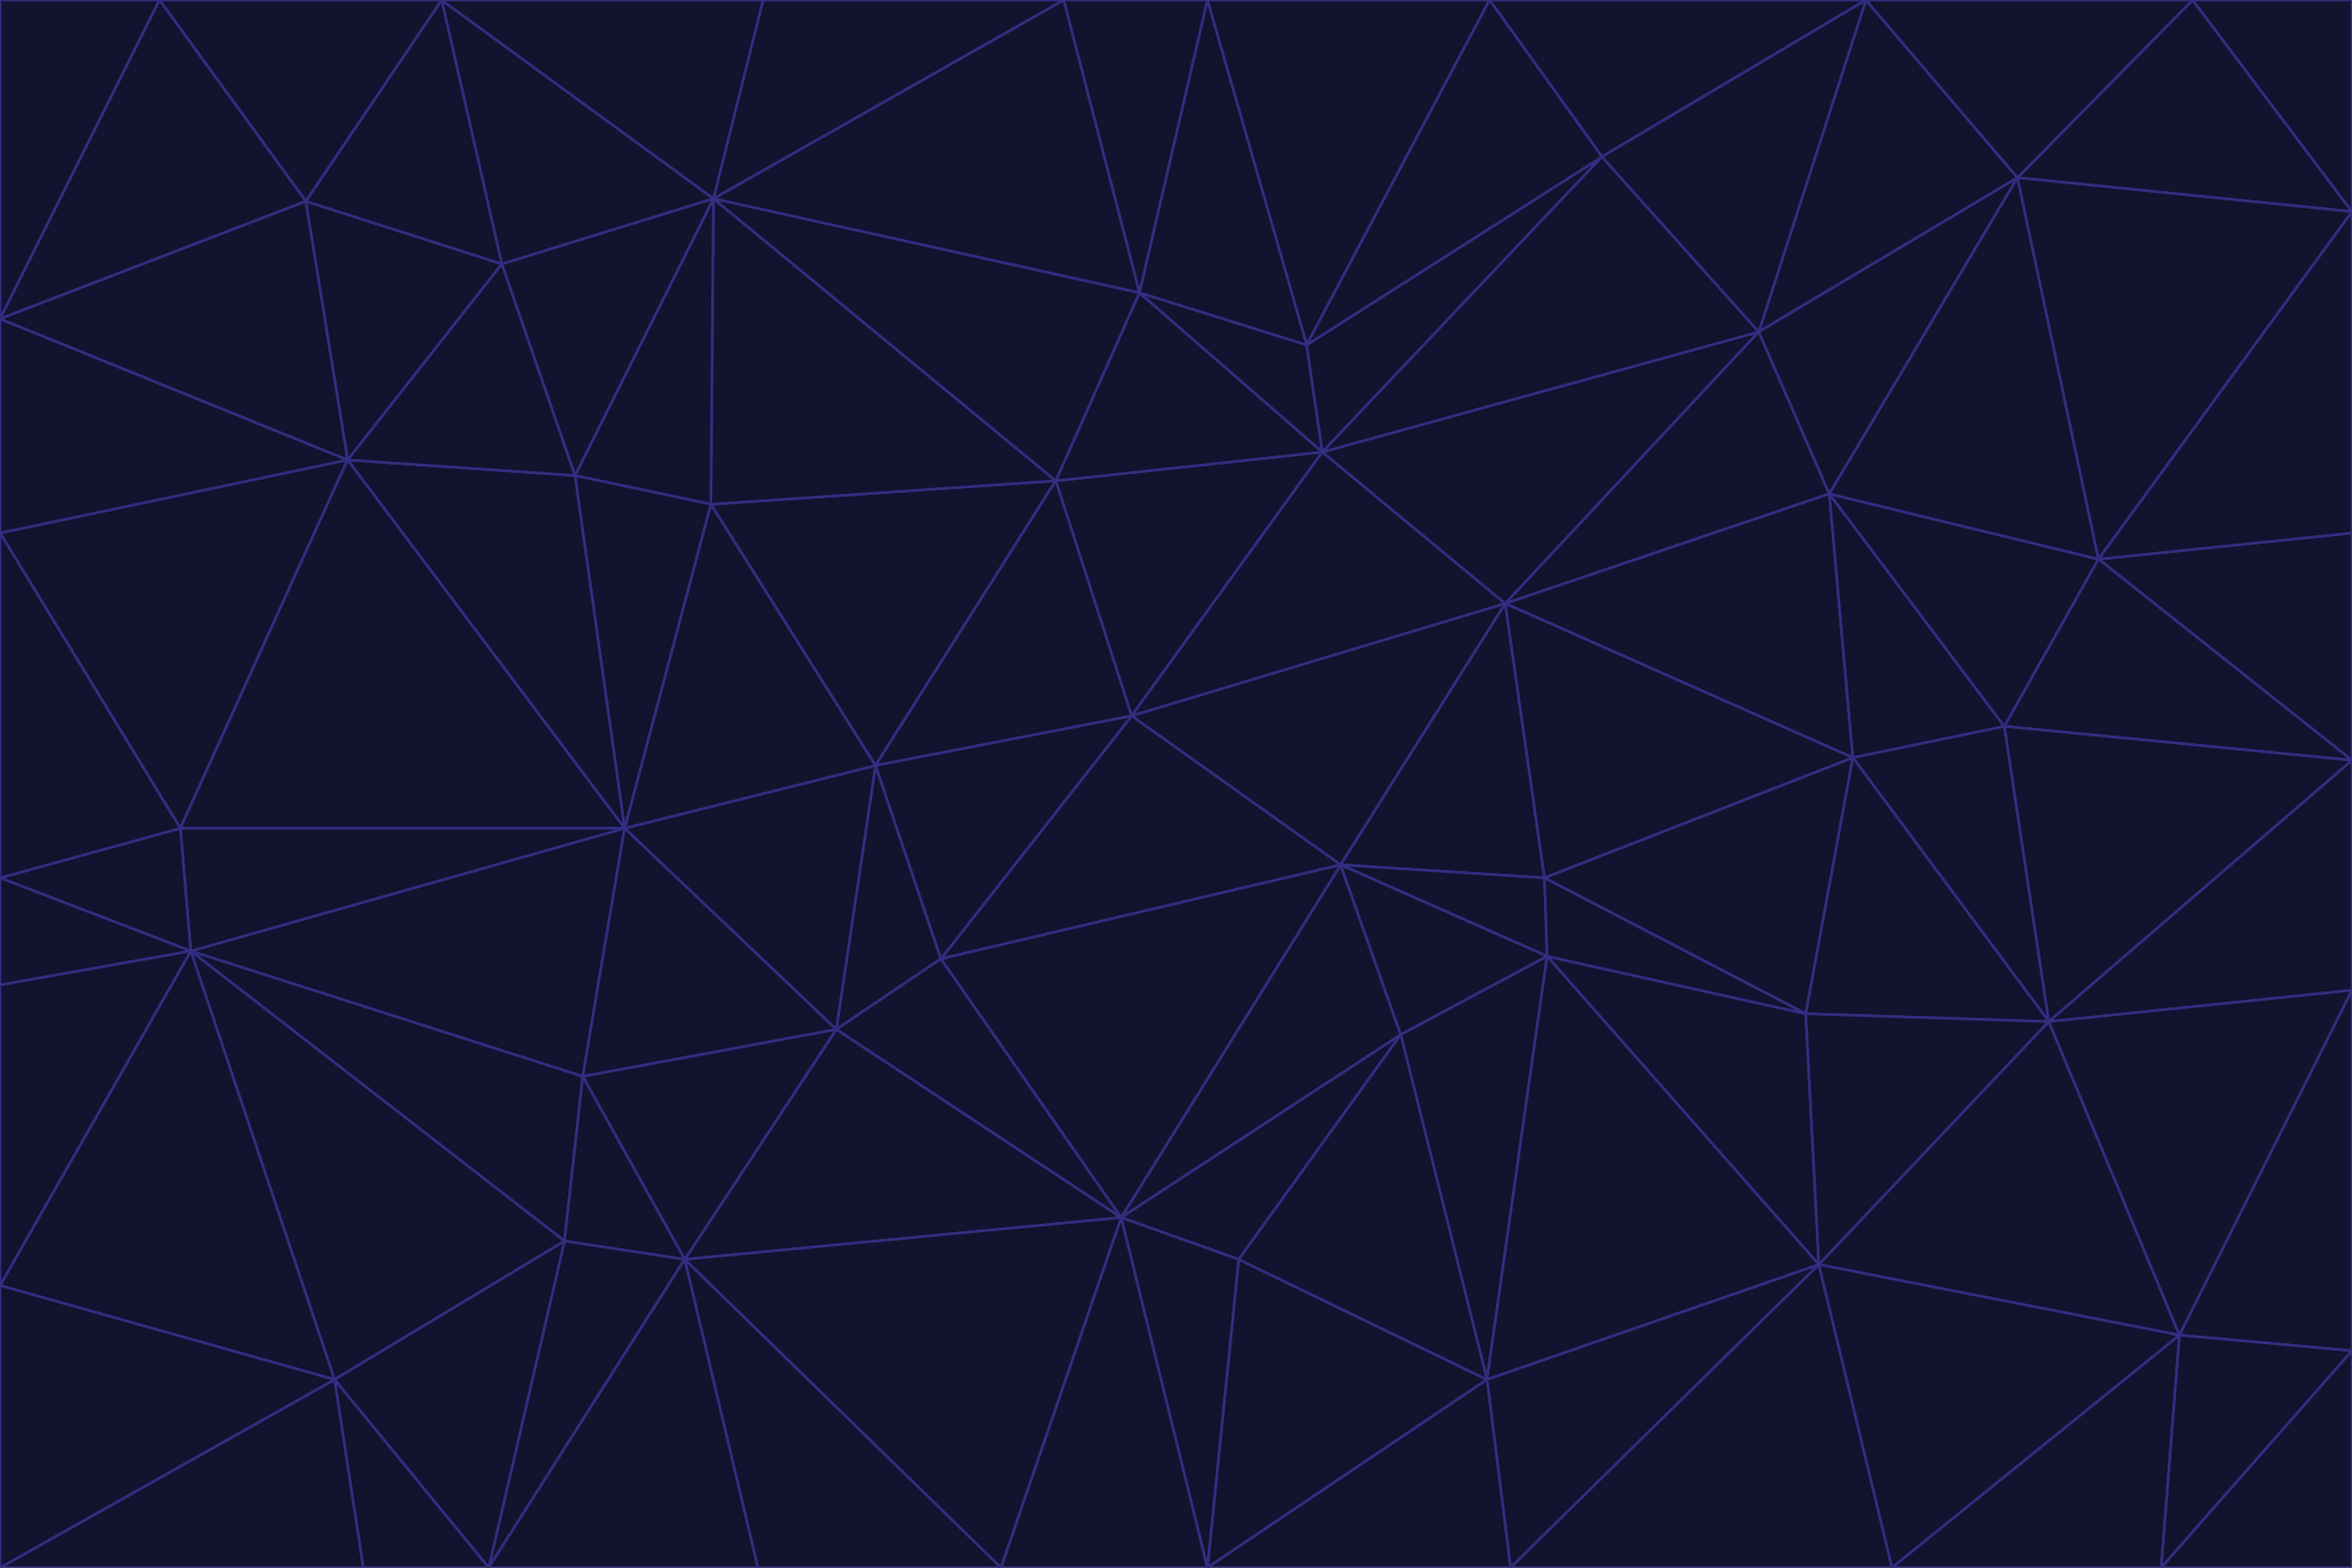 <svg id="visual" viewBox="0 0 900 600" width="900" height="600" xmlns="http://www.w3.org/2000/svg" xmlns:xlink="http://www.w3.org/1999/xlink" version="1.1"><g stroke-width="1" stroke-linejoin="bevel"><path d="M433 274L506 173L404 184Z" fill="#13122f" stroke="#312e81"></path><path d="M506 173L436 112L404 184Z" fill="#13122f" stroke="#312e81"></path><path d="M500 132L436 112L506 173Z" fill="#13122f" stroke="#312e81"></path><path d="M433 274L576 231L506 173Z" fill="#13122f" stroke="#312e81"></path><path d="M506 173L613 60L500 132Z" fill="#13122f" stroke="#312e81"></path><path d="M433 274L513 331L576 231Z" fill="#13122f" stroke="#312e81"></path><path d="M272 193L335 293L404 184Z" fill="#13122f" stroke="#312e81"></path><path d="M404 184L335 293L433 274Z" fill="#13122f" stroke="#312e81"></path><path d="M433 274L360 367L513 331Z" fill="#13122f" stroke="#312e81"></path><path d="M513 331L591 336L576 231Z" fill="#13122f" stroke="#312e81"></path><path d="M335 293L360 367L433 274Z" fill="#13122f" stroke="#312e81"></path><path d="M513 331L592 366L591 336Z" fill="#13122f" stroke="#312e81"></path><path d="M273 76L272 193L404 184Z" fill="#13122f" stroke="#312e81"></path><path d="M335 293L320 394L360 367Z" fill="#13122f" stroke="#312e81"></path><path d="M429 466L536 396L513 331Z" fill="#13122f" stroke="#312e81"></path><path d="M536 396L592 366L513 331Z" fill="#13122f" stroke="#312e81"></path><path d="M570 0L462 0L500 132Z" fill="#13122f" stroke="#312e81"></path><path d="M500 132L462 0L436 112Z" fill="#13122f" stroke="#312e81"></path><path d="M436 112L273 76L404 184Z" fill="#13122f" stroke="#312e81"></path><path d="M673 127L506 173L576 231Z" fill="#13122f" stroke="#312e81"></path><path d="M673 127L613 60L506 173Z" fill="#13122f" stroke="#312e81"></path><path d="M673 127L576 231L700 189Z" fill="#13122f" stroke="#312e81"></path><path d="M462 0L407 0L436 112Z" fill="#13122f" stroke="#312e81"></path><path d="M239 317L320 394L335 293Z" fill="#13122f" stroke="#312e81"></path><path d="M360 367L429 466L513 331Z" fill="#13122f" stroke="#312e81"></path><path d="M700 189L576 231L709 290Z" fill="#13122f" stroke="#312e81"></path><path d="M407 0L273 76L436 112Z" fill="#13122f" stroke="#312e81"></path><path d="M273 76L220 182L272 193Z" fill="#13122f" stroke="#312e81"></path><path d="M272 193L239 317L335 293Z" fill="#13122f" stroke="#312e81"></path><path d="M220 182L239 317L272 193Z" fill="#13122f" stroke="#312e81"></path><path d="M709 290L576 231L591 336Z" fill="#13122f" stroke="#312e81"></path><path d="M714 0L570 0L613 60Z" fill="#13122f" stroke="#312e81"></path><path d="M613 60L570 0L500 132Z" fill="#13122f" stroke="#312e81"></path><path d="M320 394L429 466L360 367Z" fill="#13122f" stroke="#312e81"></path><path d="M696 484L691 388L592 366Z" fill="#13122f" stroke="#312e81"></path><path d="M691 388L709 290L591 336Z" fill="#13122f" stroke="#312e81"></path><path d="M429 466L474 482L536 396Z" fill="#13122f" stroke="#312e81"></path><path d="M592 366L691 388L591 336Z" fill="#13122f" stroke="#312e81"></path><path d="M407 0L292 0L273 76Z" fill="#13122f" stroke="#312e81"></path><path d="M273 76L192 101L220 182Z" fill="#13122f" stroke="#312e81"></path><path d="M569 528L592 366L536 396Z" fill="#13122f" stroke="#312e81"></path><path d="M169 0L192 101L273 76Z" fill="#13122f" stroke="#312e81"></path><path d="M73 364L223 412L239 317Z" fill="#13122f" stroke="#312e81"></path><path d="M239 317L223 412L320 394Z" fill="#13122f" stroke="#312e81"></path><path d="M320 394L262 482L429 466Z" fill="#13122f" stroke="#312e81"></path><path d="M462 600L569 528L474 482Z" fill="#13122f" stroke="#312e81"></path><path d="M133 176L239 317L220 182Z" fill="#13122f" stroke="#312e81"></path><path d="M709 290L767 278L700 189Z" fill="#13122f" stroke="#312e81"></path><path d="M772 68L714 0L673 127Z" fill="#13122f" stroke="#312e81"></path><path d="M784 391L767 278L709 290Z" fill="#13122f" stroke="#312e81"></path><path d="M192 101L133 176L220 182Z" fill="#13122f" stroke="#312e81"></path><path d="M462 600L474 482L429 466Z" fill="#13122f" stroke="#312e81"></path><path d="M474 482L569 528L536 396Z" fill="#13122f" stroke="#312e81"></path><path d="M223 412L262 482L320 394Z" fill="#13122f" stroke="#312e81"></path><path d="M772 68L673 127L700 189Z" fill="#13122f" stroke="#312e81"></path><path d="M673 127L714 0L613 60Z" fill="#13122f" stroke="#312e81"></path><path d="M767 278L803 214L700 189Z" fill="#13122f" stroke="#312e81"></path><path d="M803 214L772 68L700 189Z" fill="#13122f" stroke="#312e81"></path><path d="M73 364L216 475L223 412Z" fill="#13122f" stroke="#312e81"></path><path d="M223 412L216 475L262 482Z" fill="#13122f" stroke="#312e81"></path><path d="M569 528L696 484L592 366Z" fill="#13122f" stroke="#312e81"></path><path d="M691 388L784 391L709 290Z" fill="#13122f" stroke="#312e81"></path><path d="M900 291L900 204L803 214Z" fill="#13122f" stroke="#312e81"></path><path d="M192 101L117 77L133 176Z" fill="#13122f" stroke="#312e81"></path><path d="M292 0L169 0L273 76Z" fill="#13122f" stroke="#312e81"></path><path d="M696 484L784 391L691 388Z" fill="#13122f" stroke="#312e81"></path><path d="M169 0L117 77L192 101Z" fill="#13122f" stroke="#312e81"></path><path d="M383 600L462 600L429 466Z" fill="#13122f" stroke="#312e81"></path><path d="M569 528L578 600L696 484Z" fill="#13122f" stroke="#312e81"></path><path d="M383 600L429 466L262 482Z" fill="#13122f" stroke="#312e81"></path><path d="M290 600L383 600L262 482Z" fill="#13122f" stroke="#312e81"></path><path d="M462 600L578 600L569 528Z" fill="#13122f" stroke="#312e81"></path><path d="M0 204L69 317L133 176Z" fill="#13122f" stroke="#312e81"></path><path d="M133 176L69 317L239 317Z" fill="#13122f" stroke="#312e81"></path><path d="M69 317L73 364L239 317Z" fill="#13122f" stroke="#312e81"></path><path d="M187 600L262 482L216 475Z" fill="#13122f" stroke="#312e81"></path><path d="M187 600L290 600L262 482Z" fill="#13122f" stroke="#312e81"></path><path d="M900 81L839 0L772 68Z" fill="#13122f" stroke="#312e81"></path><path d="M772 68L839 0L714 0Z" fill="#13122f" stroke="#312e81"></path><path d="M900 81L772 68L803 214Z" fill="#13122f" stroke="#312e81"></path><path d="M900 291L803 214L767 278Z" fill="#13122f" stroke="#312e81"></path><path d="M784 391L900 291L767 278Z" fill="#13122f" stroke="#312e81"></path><path d="M900 379L900 291L784 391Z" fill="#13122f" stroke="#312e81"></path><path d="M834 511L784 391L696 484Z" fill="#13122f" stroke="#312e81"></path><path d="M169 0L61 0L117 77Z" fill="#13122f" stroke="#312e81"></path><path d="M0 122L0 204L133 176Z" fill="#13122f" stroke="#312e81"></path><path d="M73 364L128 528L216 475Z" fill="#13122f" stroke="#312e81"></path><path d="M0 122L133 176L117 77Z" fill="#13122f" stroke="#312e81"></path><path d="M69 317L0 336L73 364Z" fill="#13122f" stroke="#312e81"></path><path d="M73 364L0 492L128 528Z" fill="#13122f" stroke="#312e81"></path><path d="M900 204L900 81L803 214Z" fill="#13122f" stroke="#312e81"></path><path d="M578 600L724 600L696 484Z" fill="#13122f" stroke="#312e81"></path><path d="M61 0L0 122L117 77Z" fill="#13122f" stroke="#312e81"></path><path d="M834 511L900 379L784 391Z" fill="#13122f" stroke="#312e81"></path><path d="M128 528L187 600L216 475Z" fill="#13122f" stroke="#312e81"></path><path d="M0 204L0 336L69 317Z" fill="#13122f" stroke="#312e81"></path><path d="M724 600L834 511L696 484Z" fill="#13122f" stroke="#312e81"></path><path d="M0 336L0 377L73 364Z" fill="#13122f" stroke="#312e81"></path><path d="M128 528L139 600L187 600Z" fill="#13122f" stroke="#312e81"></path><path d="M900 81L900 0L839 0Z" fill="#13122f" stroke="#312e81"></path><path d="M0 600L139 600L128 528Z" fill="#13122f" stroke="#312e81"></path><path d="M61 0L0 0L0 122Z" fill="#13122f" stroke="#312e81"></path><path d="M724 600L827 600L834 511Z" fill="#13122f" stroke="#312e81"></path><path d="M834 511L900 517L900 379Z" fill="#13122f" stroke="#312e81"></path><path d="M827 600L900 517L834 511Z" fill="#13122f" stroke="#312e81"></path><path d="M0 377L0 492L73 364Z" fill="#13122f" stroke="#312e81"></path><path d="M827 600L900 600L900 517Z" fill="#13122f" stroke="#312e81"></path><path d="M0 492L0 600L128 528Z" fill="#13122f" stroke="#312e81"></path></g></svg>
